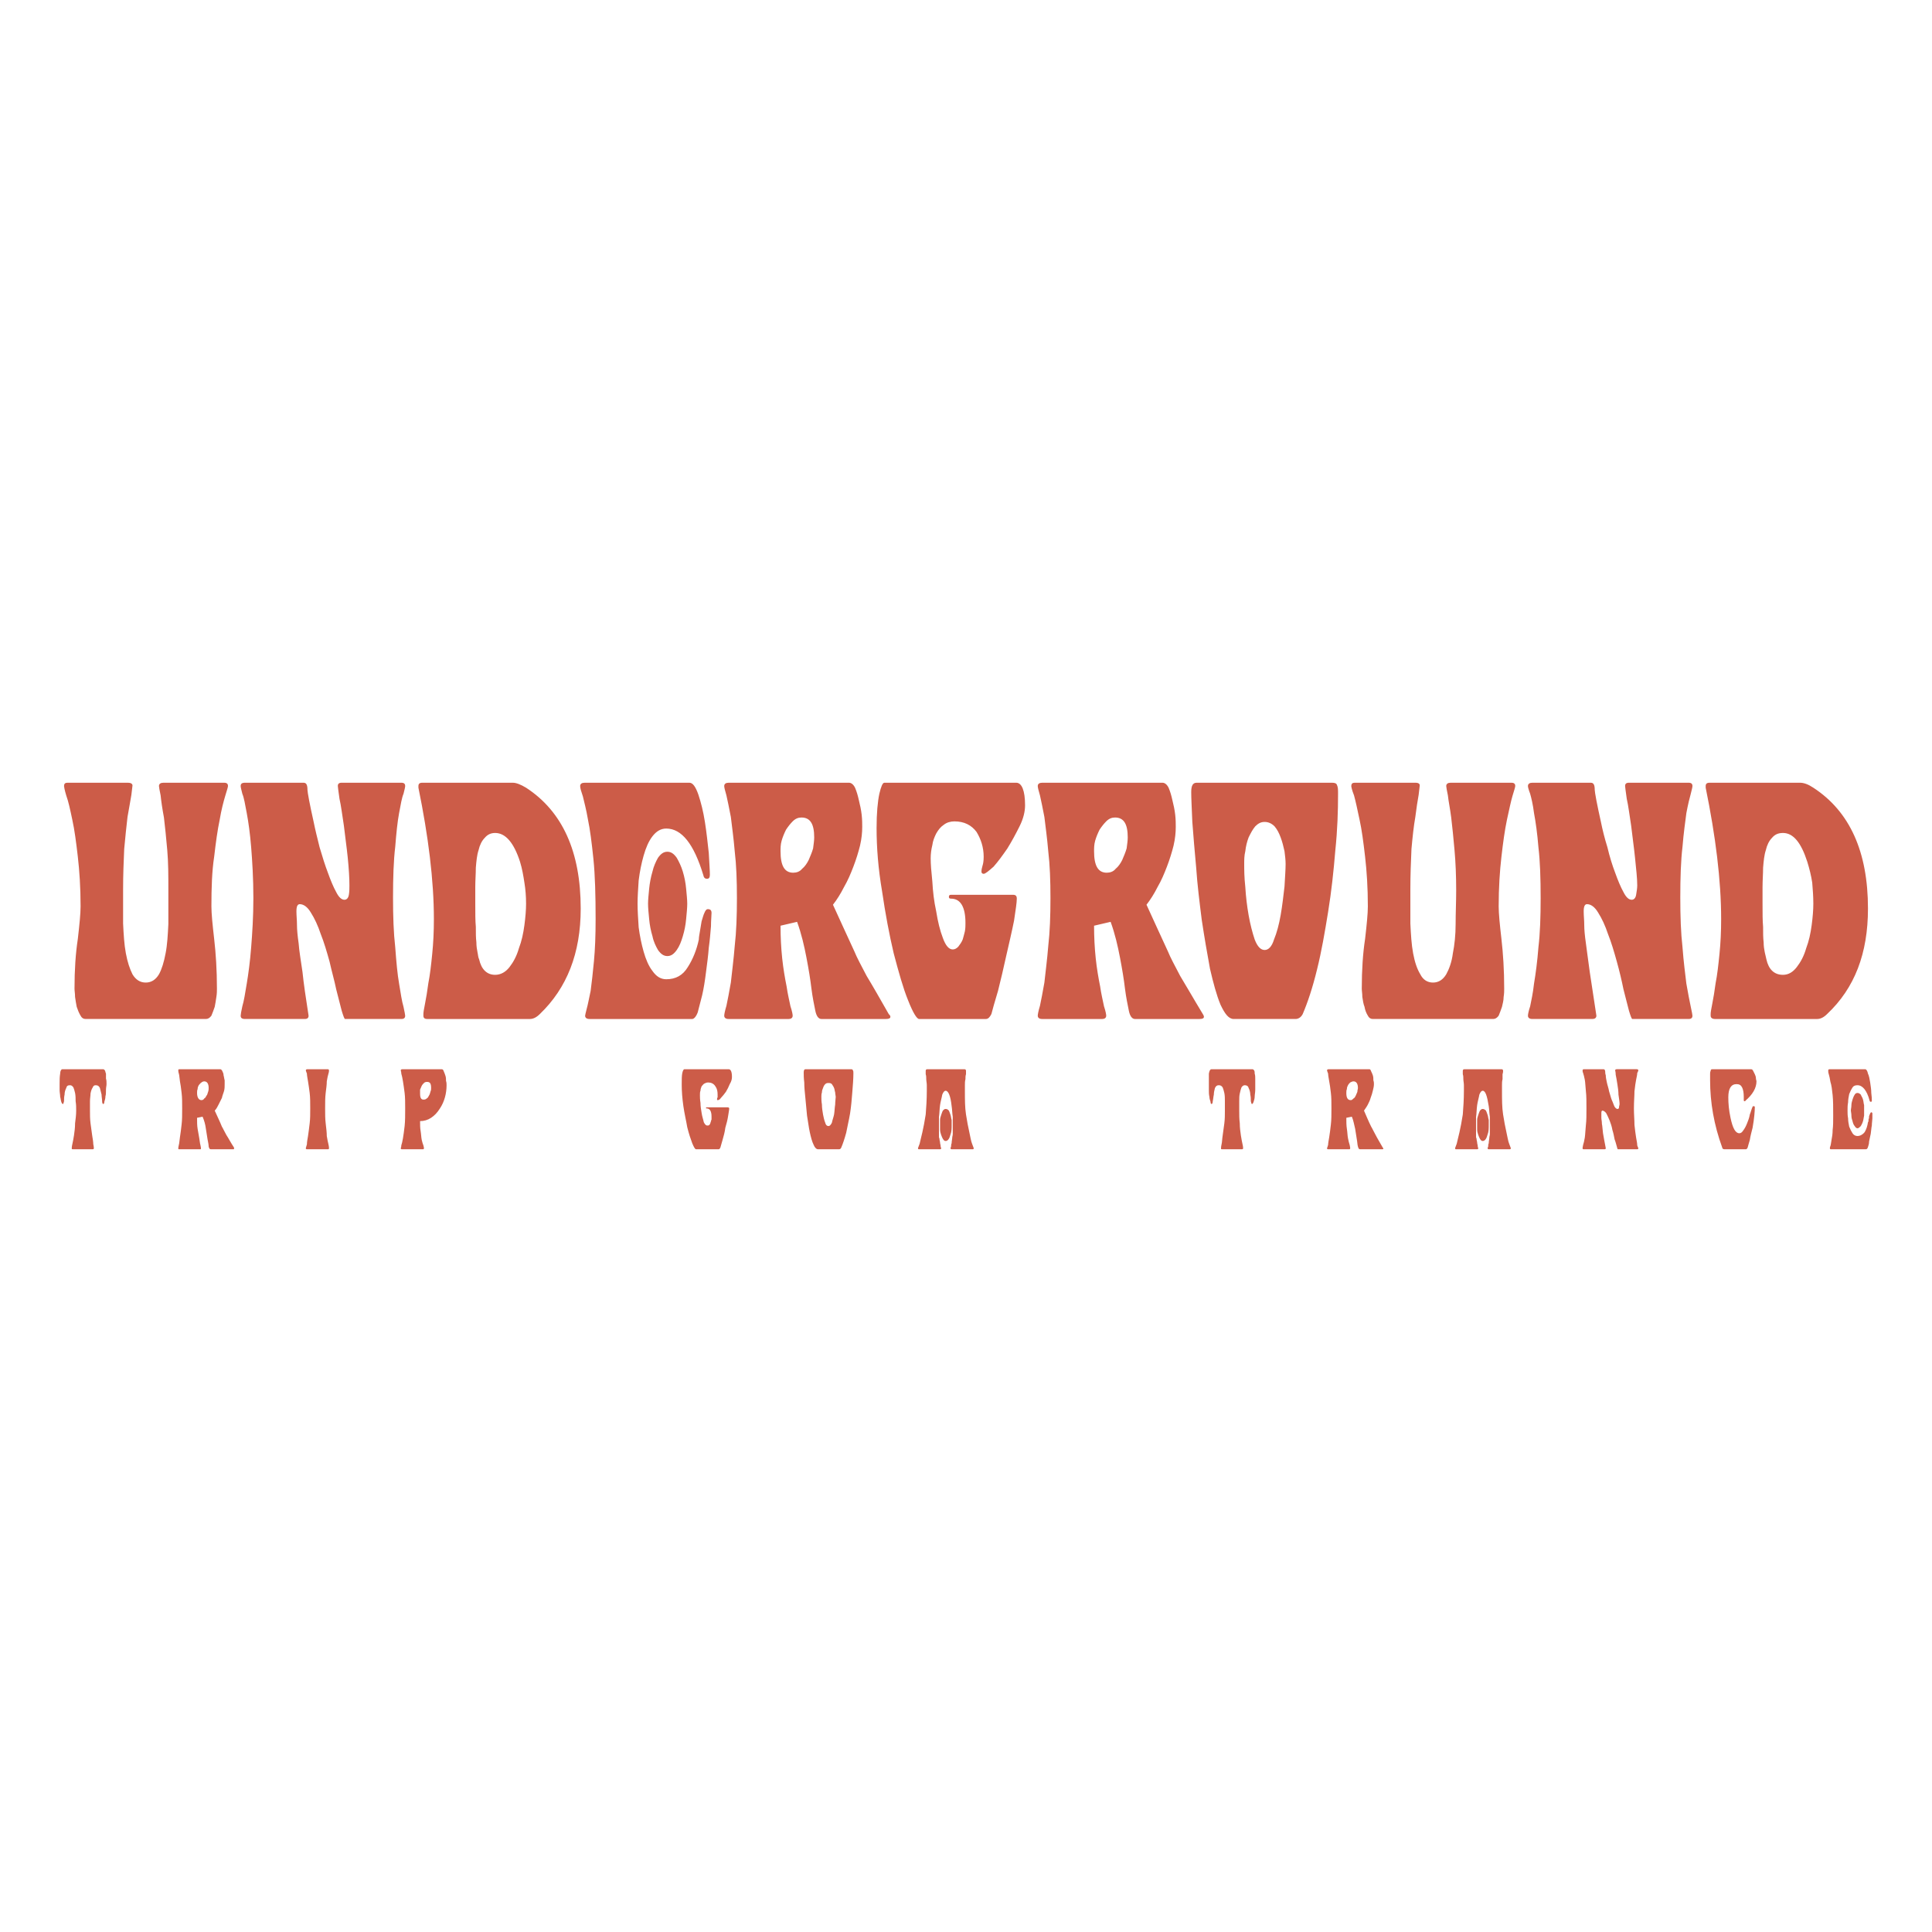 <svg xmlns="http://www.w3.org/2000/svg" xmlns:xlink="http://www.w3.org/1999/xlink" xml:space="preserve" width="3500px" height="3500px" version="1.1" style="shape-rendering:geometricPrecision; text-rendering:geometricPrecision; image-rendering:optimizeQuality; fill-rule:evenodd; clip-rule:evenodd" viewBox="0 0 3500 3500">
 <defs>
  <style type="text/css">
   <![CDATA[
    .fil0 {fill:#2B2A29;fill-rule:nonzero}
   ]]>
  </style>
 </defs>
 <g id="Слой_x0020_1">
  <g id="_1106816256" style="fill: #cc5c48;" class="">
   <path class="fil0" d="M122 1418l110 0c5,0 8,2 8,5 0,2 -1,7 -2,17 -2,11 -4,24 -7,40 -2,17 -4,36 -6,58 -1,23 -2,47 -2,73 0,21 0,41 0,62 1,20 2,38 5,54 3,16 7,28 12,38 6,10 14,15 24,15 10,0 18,-5 24,-15 5,-9 9,-22 12,-38 3,-15 4,-33 5,-53 0,-20 0,-40 0,-61 0,-26 0,-51 -2,-73 -2,-23 -4,-42 -6,-59 -3,-16 -5,-30 -6,-40 -2,-10 -3,-15 -3,-17 0,-4 3,-6 8,-6l110 0c5,0 7,2 7,6 0,2 -2,8 -5,18 -3,10 -7,25 -10,43 -4,19 -7,41 -10,67 -4,26 -5,56 -5,90 0,13 2,33 5,59 3,26 5,56 5,90 0,4 0,9 -1,15 -1,7 -2,13 -3,18 -2,6 -4,11 -6,16 -3,4 -6,6 -10,6l-218 0c-4,0 -7,-2 -9,-6 -3,-5 -5,-10 -7,-16 -1,-5 -2,-11 -3,-18 0,-6 -1,-11 -1,-15 0,-34 2,-64 6,-90 3,-26 5,-46 5,-59 0,-34 -2,-64 -5,-90 -3,-26 -6,-49 -10,-67 -4,-19 -7,-33 -11,-44 -3,-10 -4,-16 -4,-17 0,-4 2,-6 6,-6zm322 0l106 0c5,0 7,4 7,13 0,2 1,8 3,19 2,11 5,24 8,38 3,15 7,31 11,47 5,17 10,33 15,46 5,14 10,26 15,35 5,10 10,14 15,14 4,0 7,-3 8,-9 1,-6 1,-12 1,-17 0,-13 -1,-30 -3,-50 -2,-20 -5,-40 -7,-58 -3,-19 -5,-36 -8,-49 -2,-14 -3,-22 -3,-23 0,-4 2,-6 7,-6l108 0c5,0 7,2 7,6 0,2 -1,6 -3,14 -3,7 -5,19 -8,35 -3,16 -5,36 -7,61 -3,25 -4,56 -4,92 0,34 1,64 4,90 2,27 4,49 7,66 3,18 5,32 8,42 2,9 3,15 3,16 0,4 -2,6 -7,6l-102 0c-1,0 -3,-5 -6,-15 -3,-11 -6,-24 -10,-39 -3,-15 -8,-32 -12,-50 -5,-18 -10,-35 -16,-50 -5,-15 -11,-28 -18,-39 -6,-10 -13,-15 -20,-15 -4,0 -6,4 -6,13 0,8 1,16 1,25 0,8 1,19 3,33 1,14 4,31 7,52 2,20 6,47 11,79 0,4 -2,6 -7,6l-108 0c-6,0 -8,-2 -8,-6 0,-2 1,-8 3,-17 3,-10 5,-23 8,-41 3,-18 6,-40 8,-66 2,-25 4,-55 4,-89 0,-36 -2,-67 -4,-92 -2,-25 -5,-46 -8,-62 -3,-16 -5,-28 -8,-35 -2,-8 -3,-12 -3,-14 0,-4 2,-6 8,-6zm321 0l164 0c6,0 14,3 24,9 66,43 99,116 99,219 0,81 -25,144 -74,191 -6,6 -12,9 -18,9l-186 0c-5,0 -7,-2 -7,-6l0 -3c0,-3 1,-9 3,-19 2,-10 4,-22 6,-37 3,-15 5,-33 7,-53 2,-20 3,-40 3,-63 0,-70 -10,-150 -28,-238l0 -3c0,-4 2,-6 7,-6zm132 91c-8,0 -14,3 -19,9 -5,5 -9,13 -11,22 -3,9 -4,20 -5,32 0,11 -1,23 -1,35l0 30c0,18 0,31 1,42 0,11 0,20 1,28 0,7 1,13 2,18 1,4 1,9 3,13 4,18 14,28 29,28 10,0 19,-5 26,-14 7,-9 13,-20 17,-34 5,-13 8,-27 10,-42 2,-15 3,-28 3,-39 0,-13 -1,-26 -3,-38 -2,-13 -4,-25 -8,-38 -11,-34 -26,-52 -45,-52zm162 -91l190 0c6,0 11,7 16,21 5,15 9,31 12,50 3,19 5,38 7,56 1,19 2,32 2,40 0,5 -2,7 -5,7 -4,0 -6,-2 -7,-7 -17,-56 -39,-84 -67,-84 -10,0 -18,5 -25,14 -7,9 -12,21 -16,35 -4,14 -7,29 -9,45 -1,15 -2,30 -2,42 0,13 1,27 2,43 2,15 5,30 9,44 4,14 9,26 16,35 7,10 15,15 25,15 17,0 30,-7 39,-22 9,-14 16,-31 20,-50 0,-4 1,-9 2,-15 1,-6 2,-12 3,-18 2,-6 3,-11 5,-15 2,-5 4,-7 6,-7 5,0 7,2 7,7 0,5 -1,13 -1,24 -1,12 -2,25 -4,39 -1,14 -3,29 -5,44 -2,16 -4,29 -7,42 -3,12 -6,23 -8,31 -3,8 -7,12 -10,12l-186 0c-5,0 -8,-2 -8,-6 0,-1 1,-5 3,-13 2,-7 4,-18 7,-32 2,-15 4,-33 6,-54 2,-21 3,-46 3,-76 0,-43 -1,-80 -4,-109 -3,-29 -6,-53 -10,-72 -3,-18 -7,-32 -9,-41 -3,-9 -5,-15 -5,-19 0,-4 3,-6 8,-6zm150 125c7,0 12,4 17,11 4,7 8,15 11,25 3,10 5,20 6,31 1,11 2,20 2,27 0,8 -1,17 -2,28 -1,11 -3,21 -6,31 -3,10 -6,18 -11,25 -5,7 -10,11 -17,11 -7,0 -12,-4 -17,-11 -4,-7 -8,-15 -10,-25 -3,-10 -5,-20 -6,-31 -1,-11 -2,-20 -2,-28 0,-7 1,-16 2,-27 1,-10 3,-21 6,-31 2,-9 6,-18 10,-25 5,-7 10,-11 17,-11zm111 -125l218 0c4,0 8,3 11,9 3,7 5,14 7,23 2,8 4,17 5,26 1,9 1,16 1,22 0,10 -1,21 -4,34 -3,12 -7,25 -12,38 -5,13 -10,25 -17,37 -6,12 -13,23 -20,32 12,26 25,55 39,85 4,10 12,25 22,44 11,18 24,41 40,69 2,2 3,3 3,5 0,3 -3,4 -8,4l-117 0c-5,0 -9,-5 -11,-15 -2,-10 -5,-24 -7,-40 -2,-17 -5,-35 -9,-56 -4,-21 -9,-43 -17,-65l-30 7c0,20 1,40 3,59 2,19 5,36 8,51 2,14 5,26 7,36 3,9 4,15 4,17 0,4 -3,6 -7,6l-109 0c-5,0 -8,-2 -8,-6 0,-2 1,-8 4,-18 2,-10 5,-24 8,-42 2,-19 5,-41 7,-66 3,-26 4,-55 4,-87 0,-32 -1,-60 -4,-85 -2,-24 -5,-45 -7,-62 -3,-16 -6,-30 -8,-39 -3,-10 -4,-15 -4,-17 0,-4 3,-6 8,-6zm132 63c-6,0 -11,2 -16,7 -4,4 -8,9 -12,15 -3,6 -6,13 -8,20 -2,7 -2,14 -2,19 0,26 7,39 23,39 6,0 12,-2 16,-7 5,-4 9,-10 12,-16 3,-7 6,-14 8,-21 1,-8 2,-14 2,-20 0,-24 -7,-36 -23,-36zm150 -63l239 0c10,0 16,14 16,41 0,11 -3,24 -10,38 -7,14 -14,27 -22,40 -9,13 -17,24 -25,33 -9,8 -15,13 -18,13 -3,0 -4,-2 -4,-4 0,-4 1,-7 2,-11 1,-3 2,-8 2,-16 0,-17 -5,-32 -13,-45 -9,-12 -22,-19 -40,-19 -7,0 -14,2 -19,6 -6,4 -10,9 -14,16 -3,6 -6,13 -7,21 -2,8 -3,16 -3,24 0,10 1,23 3,42 1,18 3,36 7,54 3,19 7,35 12,48 5,14 11,21 18,21 4,0 7,-2 10,-5 3,-4 6,-8 8,-13 1,-4 3,-10 4,-15 1,-6 1,-10 1,-15 0,-29 -9,-44 -26,-44 -3,0 -4,-1 -4,-3 0,-3 1,-4 4,-4l112 0c5,0 7,2 7,7 0,7 -2,20 -5,40 -4,20 -9,41 -14,63 -5,23 -10,44 -15,64 -6,20 -10,34 -12,42 -3,6 -6,9 -10,9l-121 0c-4,0 -11,-11 -20,-34 -9,-22 -17,-51 -26,-85 -8,-34 -15,-71 -21,-112 -7,-41 -10,-79 -10,-115 0,-27 2,-48 5,-62 3,-13 6,-20 9,-20zm286 0l218 0c4,0 8,3 11,9 3,7 5,14 7,23 2,8 4,17 5,26 1,9 1,16 1,22 0,10 -1,21 -4,34 -3,12 -7,25 -12,38 -5,13 -10,25 -17,37 -6,12 -13,23 -20,32 12,26 25,55 39,85 4,10 12,25 22,44 11,18 24,41 41,69 1,2 2,3 2,5 0,3 -3,4 -8,4l-117 0c-5,0 -9,-5 -11,-15 -2,-10 -5,-24 -7,-40 -2,-17 -5,-35 -9,-56 -4,-21 -9,-43 -17,-65l-30 7c0,20 1,40 3,59 2,19 5,36 8,51 2,14 5,26 7,36 3,9 4,15 4,17 0,4 -3,6 -7,6l-109 0c-5,0 -8,-2 -8,-6 0,-2 1,-8 4,-18 2,-10 5,-24 8,-42 2,-19 5,-41 7,-66 3,-26 4,-55 4,-87 0,-32 -1,-60 -4,-85 -2,-24 -5,-45 -7,-62 -3,-16 -6,-30 -8,-39 -3,-10 -4,-15 -4,-17 0,-4 3,-6 8,-6zm132 63c-6,0 -11,2 -16,7 -4,4 -8,9 -12,15 -3,6 -6,13 -8,20 -2,7 -2,14 -2,19 0,26 7,39 23,39 6,0 12,-2 16,-7 5,-4 9,-10 12,-16 3,-7 6,-14 8,-21 1,-8 2,-14 2,-20 0,-24 -7,-36 -23,-36zm148 -63l245 0c5,0 8,1 9,4 2,4 2,9 2,16 0,31 -1,65 -5,103 -3,37 -7,74 -13,111 -6,37 -12,72 -20,104 -8,33 -17,60 -26,81 -3,6 -8,9 -13,9l-112 0c-9,0 -16,-9 -24,-26 -7,-17 -13,-39 -19,-65 -5,-27 -10,-56 -15,-89 -4,-32 -8,-64 -10,-94 -3,-31 -5,-58 -7,-83 -1,-25 -2,-43 -2,-54 0,-12 3,-17 10,-17zm123 71c-7,0 -12,3 -17,8 -5,6 -8,12 -12,20 -3,8 -5,16 -6,25 -2,8 -2,16 -2,23 0,10 0,24 2,42 1,17 3,34 6,51 3,17 7,32 11,44 5,13 11,19 18,19 7,0 13,-6 17,-19 5,-12 9,-27 12,-44 3,-17 5,-35 7,-52 1,-18 2,-31 2,-41 0,-7 -1,-15 -2,-23 -2,-9 -4,-17 -7,-25 -3,-8 -6,-14 -11,-20 -5,-5 -11,-8 -18,-8zm163 -71l110 0c6,0 8,2 8,5 0,2 -1,7 -2,17 -2,11 -4,24 -6,40 -3,17 -5,36 -7,58 -1,23 -2,47 -2,73 0,21 0,41 0,62 1,20 2,38 5,54 3,16 7,28 13,38 5,10 13,15 23,15 10,0 18,-5 24,-15 5,-9 10,-22 12,-38 3,-15 5,-33 5,-53 0,-20 1,-40 1,-61 0,-26 -1,-51 -3,-73 -2,-23 -4,-42 -6,-59 -2,-16 -5,-30 -6,-40 -2,-10 -3,-15 -3,-17 0,-4 3,-6 8,-6l110 0c5,0 7,2 7,6 0,2 -2,8 -5,18 -3,10 -6,25 -10,43 -4,19 -7,41 -10,67 -3,26 -5,56 -5,90 0,13 2,33 5,59 3,26 5,56 5,90 0,4 0,9 -1,15 0,7 -2,13 -3,18 -2,6 -4,11 -6,16 -3,4 -6,6 -10,6l-218 0c-4,0 -7,-2 -9,-6 -3,-5 -5,-10 -6,-16 -2,-5 -3,-11 -4,-18 0,-6 -1,-11 -1,-15 0,-34 2,-64 6,-90 3,-26 5,-46 5,-59 0,-34 -2,-64 -5,-90 -3,-26 -6,-49 -10,-67 -4,-19 -7,-33 -10,-44 -4,-10 -5,-16 -5,-17 0,-4 2,-6 6,-6zm322 0l106 0c5,0 7,4 7,13 0,2 1,8 3,19 2,11 5,24 8,38 3,15 7,31 12,47 4,17 9,33 14,46 5,14 10,26 15,35 5,10 10,14 15,14 4,0 7,-3 8,-9 1,-6 2,-12 2,-17 0,-13 -2,-30 -4,-50 -2,-20 -5,-40 -7,-58 -3,-19 -5,-36 -8,-49 -2,-14 -3,-22 -3,-23 0,-4 2,-6 7,-6l108 0c5,0 7,2 7,6 0,2 -1,6 -3,14 -2,7 -5,19 -8,35 -2,16 -5,36 -7,61 -3,25 -4,56 -4,92 0,34 1,64 4,90 2,27 5,49 7,66 3,18 6,32 8,42 2,9 3,15 3,16 0,4 -2,6 -7,6l-102 0c-1,0 -3,-5 -6,-15 -3,-11 -6,-24 -10,-39 -3,-15 -7,-32 -12,-50 -5,-18 -10,-35 -16,-50 -5,-15 -11,-28 -18,-39 -6,-10 -13,-15 -20,-15 -4,0 -6,4 -6,13 0,8 1,16 1,25 0,8 1,19 3,33 2,14 4,31 7,52 3,20 7,47 12,79 0,4 -3,6 -7,6l-109 0c-5,0 -8,-2 -8,-6 0,-2 1,-8 4,-17 2,-10 5,-23 7,-41 3,-18 6,-40 8,-66 3,-25 4,-55 4,-89 0,-36 -1,-67 -4,-92 -2,-25 -5,-46 -8,-62 -2,-16 -5,-28 -7,-35 -3,-8 -4,-12 -4,-14 0,-4 3,-6 8,-6zm321 0l164 0c7,0 15,3 24,9 66,43 99,116 99,219 0,81 -24,144 -74,191 -6,6 -12,9 -18,9l-185 0c-5,0 -8,-2 -8,-6l0 -3c0,-3 1,-9 3,-19 2,-10 4,-22 6,-37 3,-15 5,-33 7,-53 2,-20 3,-40 3,-63 0,-70 -10,-150 -28,-238l0 -3c0,-4 2,-6 7,-6zm133 91c-9,0 -15,3 -20,9 -5,5 -9,13 -11,22 -3,9 -4,20 -5,32 0,11 -1,23 -1,35l0 30c0,18 0,31 1,42 0,11 0,20 1,28 0,7 1,13 2,18 1,4 2,9 3,13 4,18 14,28 30,28 10,0 18,-5 25,-14 7,-9 13,-20 17,-34 5,-13 8,-27 10,-42 2,-15 3,-28 3,-39 0,-13 -1,-26 -2,-38 -2,-13 -5,-25 -9,-38 -11,-34 -25,-52 -44,-52zm-3117 428l74 0c1,0 2,1 3,2 1,2 1,4 2,6 0,3 0,6 0,9 1,3 1,6 1,10 0,3 -1,6 -1,10 0,5 0,9 -1,12 0,4 -1,7 -2,10 0,3 -1,4 -2,4 -1,0 -2,-2 -2,-5 0,-4 -1,-8 -1,-12 -1,-4 -2,-8 -3,-12 -2,-4 -4,-5 -8,-5 -2,0 -4,1 -5,4 -2,3 -3,6 -4,11 0,4 -1,9 -1,14 0,6 0,11 0,17 0,8 0,15 1,23 1,8 2,15 3,22 1,6 2,12 2,16 1,4 1,7 1,7 0,2 -1,2 -3,2l-34 0c-2,0 -3,0 -3,-1 0,-1 0,-4 1,-8 1,-4 2,-10 3,-16 1,-7 2,-14 2,-22 1,-8 2,-15 2,-23 0,-6 0,-11 -1,-17 0,-5 0,-10 -1,-15 -1,-4 -2,-8 -3,-10 -2,-3 -4,-4 -6,-4 -4,0 -6,1 -7,5 -2,4 -3,8 -3,12 -1,4 -1,8 -1,12 -1,3 -1,5 -2,5 -1,0 -2,-1 -3,-4 -1,-3 -1,-6 -2,-9 0,-4 -1,-8 -1,-12 0,-4 0,-8 0,-11 0,-7 0,-13 1,-19 0,-5 2,-8 4,-8z" style="&#10;    fill: #cc5c48;&#10;"/>
   <path class="fil0" d="M325 1937l74 0c1,0 3,1 4,4 1,2 2,4 2,7 1,3 1,6 2,9 0,3 0,5 0,7 0,4 0,8 -1,12 -1,4 -3,8 -4,13 -2,4 -4,8 -6,12 -2,4 -4,8 -7,11 4,9 9,19 13,29 2,3 4,8 8,15 4,6 8,14 14,23 0,1 0,1 0,2 0,1 0,1 -2,1l-40 0c-2,0 -3,-1 -4,-5 0,-3 -1,-8 -2,-13 -1,-6 -2,-12 -3,-19 -1,-8 -3,-15 -6,-22l-10 2c0,7 0,14 1,20 1,6 2,12 3,17 1,5 1,9 2,12 1,4 1,6 1,6 0,2 0,2 -2,2l-37 0c-2,0 -2,0 -2,-2 0,0 0,-2 1,-6 1,-3 1,-8 2,-14 1,-6 2,-14 3,-23 1,-8 1,-18 1,-29 0,-11 0,-20 -1,-28 -1,-9 -2,-16 -3,-21 -1,-6 -1,-11 -2,-14 -1,-3 -1,-5 -1,-6 0,-1 0,-2 2,-2zm45 22c-2,0 -4,1 -5,2 -2,1 -3,3 -5,5 -1,2 -2,4 -2,7 -1,2 -1,5 -1,7 0,8 3,13 8,13 2,0 4,-1 5,-3 2,-1 3,-3 4,-5 2,-2 2,-5 3,-7 1,-3 1,-5 1,-7 0,-8 -3,-12 -8,-12zm187 -22l37 0c1,0 2,1 2,2 0,1 0,3 -1,6 -1,3 -2,8 -3,14 0,6 -1,13 -2,21 -1,8 -1,18 -1,28 0,10 0,19 1,27 1,9 2,16 2,23 1,6 2,11 3,15 1,4 1,7 1,7 0,2 -1,2 -2,2l-37 0c-2,0 -3,0 -3,-2 0,0 1,-3 2,-7 0,-4 1,-9 2,-15 1,-7 2,-14 3,-23 1,-8 1,-17 1,-27 0,-10 0,-20 -1,-28 -1,-8 -2,-15 -3,-21 -1,-6 -2,-11 -2,-14 -1,-3 -2,-5 -2,-6 0,-1 1,-2 3,-2zm172 0l71 0c2,0 3,1 4,4 1,2 2,5 3,8 1,3 1,6 1,9 1,3 1,6 1,8 0,15 -4,30 -12,42 -5,8 -10,13 -16,17 -6,4 -13,6 -20,6 0,6 0,13 1,18 1,6 1,11 2,16 1,4 2,8 3,10 1,3 1,5 1,5 0,2 -1,2 -2,2l-37 0c-2,0 -3,0 -3,-2 0,0 1,-2 1,-5 1,-3 2,-7 3,-13 1,-6 2,-13 3,-22 1,-9 1,-20 1,-32 0,-10 0,-20 -1,-28 -1,-8 -2,-15 -3,-21 -1,-6 -2,-11 -3,-14 0,-3 -1,-5 -1,-6 0,-1 1,-2 3,-2zm45 23c-2,0 -4,0 -6,2 -1,1 -3,3 -4,5 -1,2 -2,5 -3,7 0,3 0,5 0,7 0,8 2,11 6,11 2,0 4,0 6,-2 2,-1 3,-3 4,-5 2,-3 2,-5 3,-8 1,-2 1,-4 1,-6 0,-8 -2,-11 -7,-11zm466 -23l80 0c4,0 6,5 6,14 0,4 -1,8 -4,13 -2,5 -4,9 -7,14 -3,4 -6,8 -9,11 -2,3 -4,4 -6,4 0,0 -1,0 -1,-1 0,-1 0,-3 1,-4 0,-1 0,-3 0,-5 0,-6 -1,-11 -4,-15 -3,-5 -8,-7 -13,-7 -3,0 -5,1 -7,2 -2,1 -3,3 -5,5 -1,3 -2,5 -2,8 -1,2 -1,5 -1,8 0,3 0,8 1,14 0,6 1,12 2,18 1,7 3,12 4,17 2,4 4,6 6,6 2,0 3,0 4,-1 1,-1 2,-3 2,-4 1,-2 1,-4 2,-6 0,-1 0,-3 0,-5 0,-10 -3,-15 -9,-15 -1,0 -1,0 -1,-1 0,0 0,-1 1,-1l38 0c2,0 3,1 3,2 0,3 -1,7 -2,14 -1,7 -3,14 -5,21 -1,8 -3,15 -5,22 -2,7 -3,11 -4,14 -1,2 -2,3 -3,3l-41 0c-2,0 -4,-4 -7,-11 -3,-8 -6,-17 -9,-29 -2,-12 -5,-24 -7,-38 -2,-14 -3,-27 -3,-39 0,-9 0,-16 1,-21 1,-4 2,-7 4,-7zm219 0l83 0c2,0 3,1 3,2 1,1 1,3 1,5 0,11 -1,22 -2,35 -1,13 -2,25 -4,38 -2,12 -5,24 -7,35 -3,11 -6,20 -9,27 -1,2 -2,3 -4,3l-38 0c-3,0 -6,-3 -8,-8 -3,-6 -5,-14 -7,-23 -2,-9 -3,-19 -5,-30 -1,-11 -2,-21 -3,-32 -1,-10 -2,-19 -2,-28 -1,-8 -1,-14 -1,-18 0,-4 1,-6 3,-6zm42 25c-2,0 -4,0 -6,2 -2,2 -3,4 -4,7 -1,2 -2,5 -2,8 -1,3 -1,6 -1,8 0,4 0,8 1,14 0,6 1,12 2,18 1,5 2,10 4,15 1,4 3,6 6,6 2,0 4,-2 6,-6 1,-5 3,-10 4,-15 1,-6 1,-12 2,-18 0,-6 1,-11 1,-14 0,-2 -1,-5 -1,-8 -1,-3 -1,-6 -2,-8 -1,-3 -3,-5 -4,-7 -2,-2 -4,-2 -6,-2zm179 -25l67 0c2,0 3,1 3,3 0,1 0,3 0,6 -1,3 -1,6 -1,9 -1,4 -1,7 -1,11 0,3 0,7 0,10 0,16 0,30 2,43 2,13 4,23 6,32 2,9 3,16 5,21 2,5 3,8 3,8 0,2 -1,2 -2,2l-37 0c-2,0 -3,0 -3,-2 0,0 0,-1 1,-3 0,-1 0,-4 1,-6 0,-4 1,-7 1,-9 0,-3 1,-5 1,-7 0,-2 0,-5 0,-7 0,-2 0,-4 0,-7 0,-6 0,-12 0,-18 -1,-6 -1,-13 -2,-19 -2,-19 -6,-28 -11,-28 -2,0 -4,2 -6,7 -1,6 -3,12 -4,19 -1,7 -1,15 -2,22 0,8 0,14 0,18 0,3 0,6 0,9 0,3 0,6 0,9 0,1 1,2 1,4 0,2 1,4 1,6 0,2 1,4 1,6 0,2 1,4 1,4 0,2 -1,2 -3,2l-37 0c-1,0 -2,0 -2,-2 0,0 1,-3 3,-8 1,-5 3,-12 5,-21 2,-9 4,-19 6,-32 1,-13 2,-27 2,-43 0,-3 0,-7 0,-10 0,-4 -1,-8 -1,-11 0,-3 0,-6 -1,-9 0,-3 0,-5 0,-6 0,-2 1,-3 3,-3zm33 72c3,0 4,1 6,3 1,2 2,5 3,8 1,3 1,6 2,9 0,3 0,6 0,9 0,6 0,12 -2,17 -2,8 -5,12 -9,12 -2,0 -3,-1 -5,-4 -1,-2 -2,-4 -3,-7 -1,-3 -2,-6 -2,-10 0,-3 0,-6 0,-8 0,-3 0,-6 0,-9 0,-3 1,-6 2,-9 1,-3 2,-6 3,-8 2,-2 3,-3 5,-3zm482 -72l74 0c1,0 2,1 3,2 1,2 1,4 1,6 1,3 1,6 1,9 0,3 0,6 0,10 0,3 0,6 0,10 0,5 -1,9 -1,12 0,4 -1,7 -2,10 -1,3 -2,4 -3,4 -1,0 -1,-2 -2,-5 0,-4 0,-8 -1,-12 0,-4 -1,-8 -3,-12 -1,-4 -4,-5 -7,-5 -2,0 -4,1 -6,4 -1,3 -2,6 -3,11 -1,4 -1,9 -1,14 0,6 0,11 0,17 0,8 0,15 1,23 0,8 1,15 2,22 1,6 2,12 3,16 1,4 1,7 1,7 0,2 -1,2 -3,2l-34 0c-2,0 -3,0 -3,-1 0,-1 0,-4 1,-8 1,-4 1,-10 2,-16 1,-7 2,-14 3,-22 1,-8 1,-15 1,-23 0,-6 0,-11 0,-17 0,-5 0,-10 -1,-15 -1,-4 -2,-8 -3,-10 -2,-3 -4,-4 -7,-4 -3,0 -5,1 -7,5 -1,4 -2,8 -2,12 -1,4 -1,8 -2,12 0,3 -1,5 -2,5 -1,0 -2,-1 -2,-4 -1,-3 -2,-6 -2,-9 -1,-4 -1,-8 -1,-12 0,-4 0,-8 0,-11 0,-7 0,-13 0,-19 1,-5 2,-8 5,-8zm212 0l74 0c1,0 2,1 3,4 1,2 2,4 3,7 1,3 1,6 1,9 1,3 1,5 1,7 0,4 -1,8 -2,12 -1,4 -2,8 -4,13 -1,4 -3,8 -5,12 -2,4 -5,8 -7,11 4,9 8,19 13,29 2,3 4,8 8,15 3,6 8,14 13,23 1,1 1,1 1,2 0,1 -1,1 -2,1l-40 0c-2,0 -3,-1 -4,-5 -1,-3 -1,-8 -2,-13 -1,-6 -2,-12 -3,-19 -2,-8 -3,-15 -6,-22l-10 2c0,7 0,14 1,20 1,6 1,12 2,17 1,5 2,9 3,12 1,4 1,6 1,6 0,2 -1,2 -2,2l-37 0c-2,0 -3,0 -3,-2 0,0 1,-2 2,-6 0,-3 1,-8 2,-14 1,-6 2,-14 3,-23 1,-8 1,-18 1,-29 0,-11 0,-20 -1,-28 -1,-9 -2,-16 -3,-21 -1,-6 -2,-11 -2,-14 -1,-3 -2,-5 -2,-6 0,-1 1,-2 3,-2zm45 22c-2,0 -4,1 -6,2 -1,1 -3,3 -4,5 -1,2 -2,4 -2,7 -1,2 -1,5 -1,7 0,8 2,13 8,13 2,0 3,-1 5,-3 2,-1 3,-3 4,-5 1,-2 2,-5 3,-7 0,-3 1,-5 1,-7 0,-8 -3,-12 -8,-12zm201 -22l67 0c2,0 3,1 3,3 0,1 0,3 -1,6 0,3 0,6 0,9 -1,4 -1,7 -1,11 0,3 0,7 0,10 0,16 0,30 2,43 2,13 4,23 6,32 2,9 3,16 5,21 2,5 3,8 3,8 0,2 -1,2 -3,2l-36 0c-2,0 -3,0 -3,-2 0,0 0,-1 1,-3 0,-1 0,-4 1,-6 0,-4 1,-7 1,-9 0,-3 1,-5 1,-7 0,-2 0,-5 0,-7 0,-2 0,-4 0,-7 0,-6 0,-12 0,-18 -1,-6 -1,-13 -2,-19 -3,-19 -6,-28 -11,-28 -2,0 -4,2 -6,7 -1,6 -3,12 -4,19 -1,7 -1,15 -2,22 0,8 0,14 0,18 0,3 0,6 0,9 0,3 0,6 0,9 0,1 1,2 1,4 0,2 1,4 1,6 0,2 1,4 1,6 0,2 1,4 1,4 0,2 -1,2 -3,2l-37 0c-1,0 -2,0 -2,-2 0,0 1,-3 3,-8 1,-5 3,-12 5,-21 2,-9 4,-19 6,-32 1,-13 2,-27 2,-43 0,-3 0,-7 0,-10 0,-4 -1,-8 -1,-11 0,-3 0,-6 -1,-9 0,-3 0,-5 0,-6 0,-2 1,-3 3,-3zm33 72c2,0 4,1 6,3 1,2 2,5 3,8 1,3 1,6 2,9 0,3 0,6 0,9 0,6 0,12 -2,17 -2,8 -5,12 -9,12 -2,0 -3,-1 -5,-4 -1,-2 -2,-4 -3,-7 -1,-3 -2,-6 -2,-10 0,-3 0,-6 0,-8 0,-3 0,-6 0,-9 0,-3 1,-6 2,-9 1,-3 2,-6 3,-8 2,-2 3,-3 5,-3zm183 -72l36 0c2,0 3,2 3,5 0,1 0,3 1,6 0,4 1,8 2,13 1,5 3,10 4,16 2,6 3,11 5,16 2,4 3,8 5,12 2,3 4,4 5,4 2,0 3,-1 3,-3 0,-2 1,-4 1,-6 0,-4 -1,-10 -2,-17 0,-6 -1,-13 -2,-19 -1,-7 -2,-12 -3,-17 0,-5 -1,-7 -1,-8 0,-1 1,-2 3,-2l36 0c2,0 3,1 3,2 0,1 -1,3 -2,5 0,3 -1,7 -2,12 -1,5 -2,12 -3,21 0,8 -1,18 -1,31 0,11 1,21 1,30 1,9 2,17 3,23 1,6 2,10 2,14 1,3 2,5 2,5 0,2 -1,2 -3,2l-34 0c-1,0 -1,-2 -2,-5 -1,-3 -2,-8 -4,-13 -1,-5 -2,-11 -4,-17 -1,-6 -3,-12 -5,-17 -2,-5 -4,-9 -6,-13 -2,-3 -5,-5 -7,-5 -1,0 -2,1 -2,4 0,3 0,6 0,9 0,3 1,6 1,11 1,4 1,10 2,17 1,7 3,16 5,27 0,2 -1,2 -3,2l-37 0c-1,0 -2,0 -2,-2 0,0 0,-2 1,-6 1,-3 2,-7 3,-13 1,-7 1,-14 2,-23 1,-8 1,-18 1,-30 0,-12 0,-23 -1,-31 -1,-9 -1,-16 -2,-21 -1,-5 -2,-9 -3,-12 -1,-2 -1,-4 -1,-5 0,-1 1,-2 2,-2zm233 0l70 0c2,0 3,1 4,3 1,2 2,4 3,6 1,2 2,5 2,7 0,3 1,4 1,6 0,12 -7,24 -20,35 0,1 -1,1 -1,1 -2,0 -2,-1 -2,-2 0,-1 0,-2 0,-3 0,-1 0,-2 0,-3 0,-7 -1,-13 -3,-17 -2,-4 -5,-6 -10,-6 -10,0 -15,8 -15,24 0,11 1,23 4,37 4,19 9,28 16,28 3,0 5,-2 7,-5 3,-4 5,-8 7,-13 2,-5 4,-10 5,-16 2,-5 3,-10 5,-14 0,-1 1,-1 2,-1 2,0 2,1 2,2 0,7 -1,20 -4,37 -2,8 -4,15 -5,22 -2,6 -3,11 -4,14 -1,2 -2,3 -3,3l-39 0c-2,0 -4,-1 -4,-3 -15,-41 -22,-82 -22,-122 0,-4 0,-8 0,-11 0,-2 0,-4 1,-6 0,-2 1,-3 3,-3zm212 0l65 0c2,0 4,3 5,8 2,4 3,10 4,16 1,7 2,13 2,19 1,7 1,11 1,14 0,1 0,2 -2,2 -1,0 -2,-1 -2,-2 -5,-19 -13,-28 -22,-28 -4,0 -7,1 -9,4 -2,3 -4,7 -6,12 -1,5 -2,10 -2,15 -1,5 -1,10 -1,15 0,4 0,9 1,14 0,5 1,10 2,15 2,5 4,9 6,12 2,3 5,5 9,5 5,0 10,-3 13,-7 3,-5 5,-11 6,-18 1,-1 1,-2 1,-5 1,-2 1,-4 1,-6 1,-2 1,-3 2,-5 1,-1 1,-2 2,-2 1,0 2,1 2,2 0,2 0,5 0,9 0,3 -1,8 -1,13 -1,4 -1,9 -2,15 -1,5 -2,9 -3,14 0,4 -1,7 -2,10 -1,3 -2,4 -4,4l-63 0c-1,0 -2,0 -2,-2 0,0 0,-2 1,-4 1,-3 1,-6 2,-11 1,-5 2,-11 2,-18 1,-7 1,-16 1,-26 0,-15 0,-27 -1,-37 -1,-10 -2,-18 -4,-24 -1,-6 -2,-11 -3,-14 -1,-3 -1,-5 -1,-7 0,-1 1,-2 2,-2zm51 43c2,0 4,1 6,3 1,3 3,5 4,9 1,3 1,7 2,10 0,4 0,7 0,10 0,2 0,5 0,9 -1,4 -1,7 -2,10 -1,4 -3,7 -4,9 -2,2 -4,4 -6,4 -2,0 -4,-2 -5,-4 -2,-2 -3,-5 -4,-9 -1,-3 -2,-6 -2,-10 0,-4 -1,-7 -1,-9 0,-3 1,-6 1,-10 0,-3 1,-7 2,-10 1,-3 2,-6 4,-9 1,-2 3,-3 5,-3z" style="&#10;    fill: #cc5c48;&#10;"/>
  </g>
 </g>
</svg>
